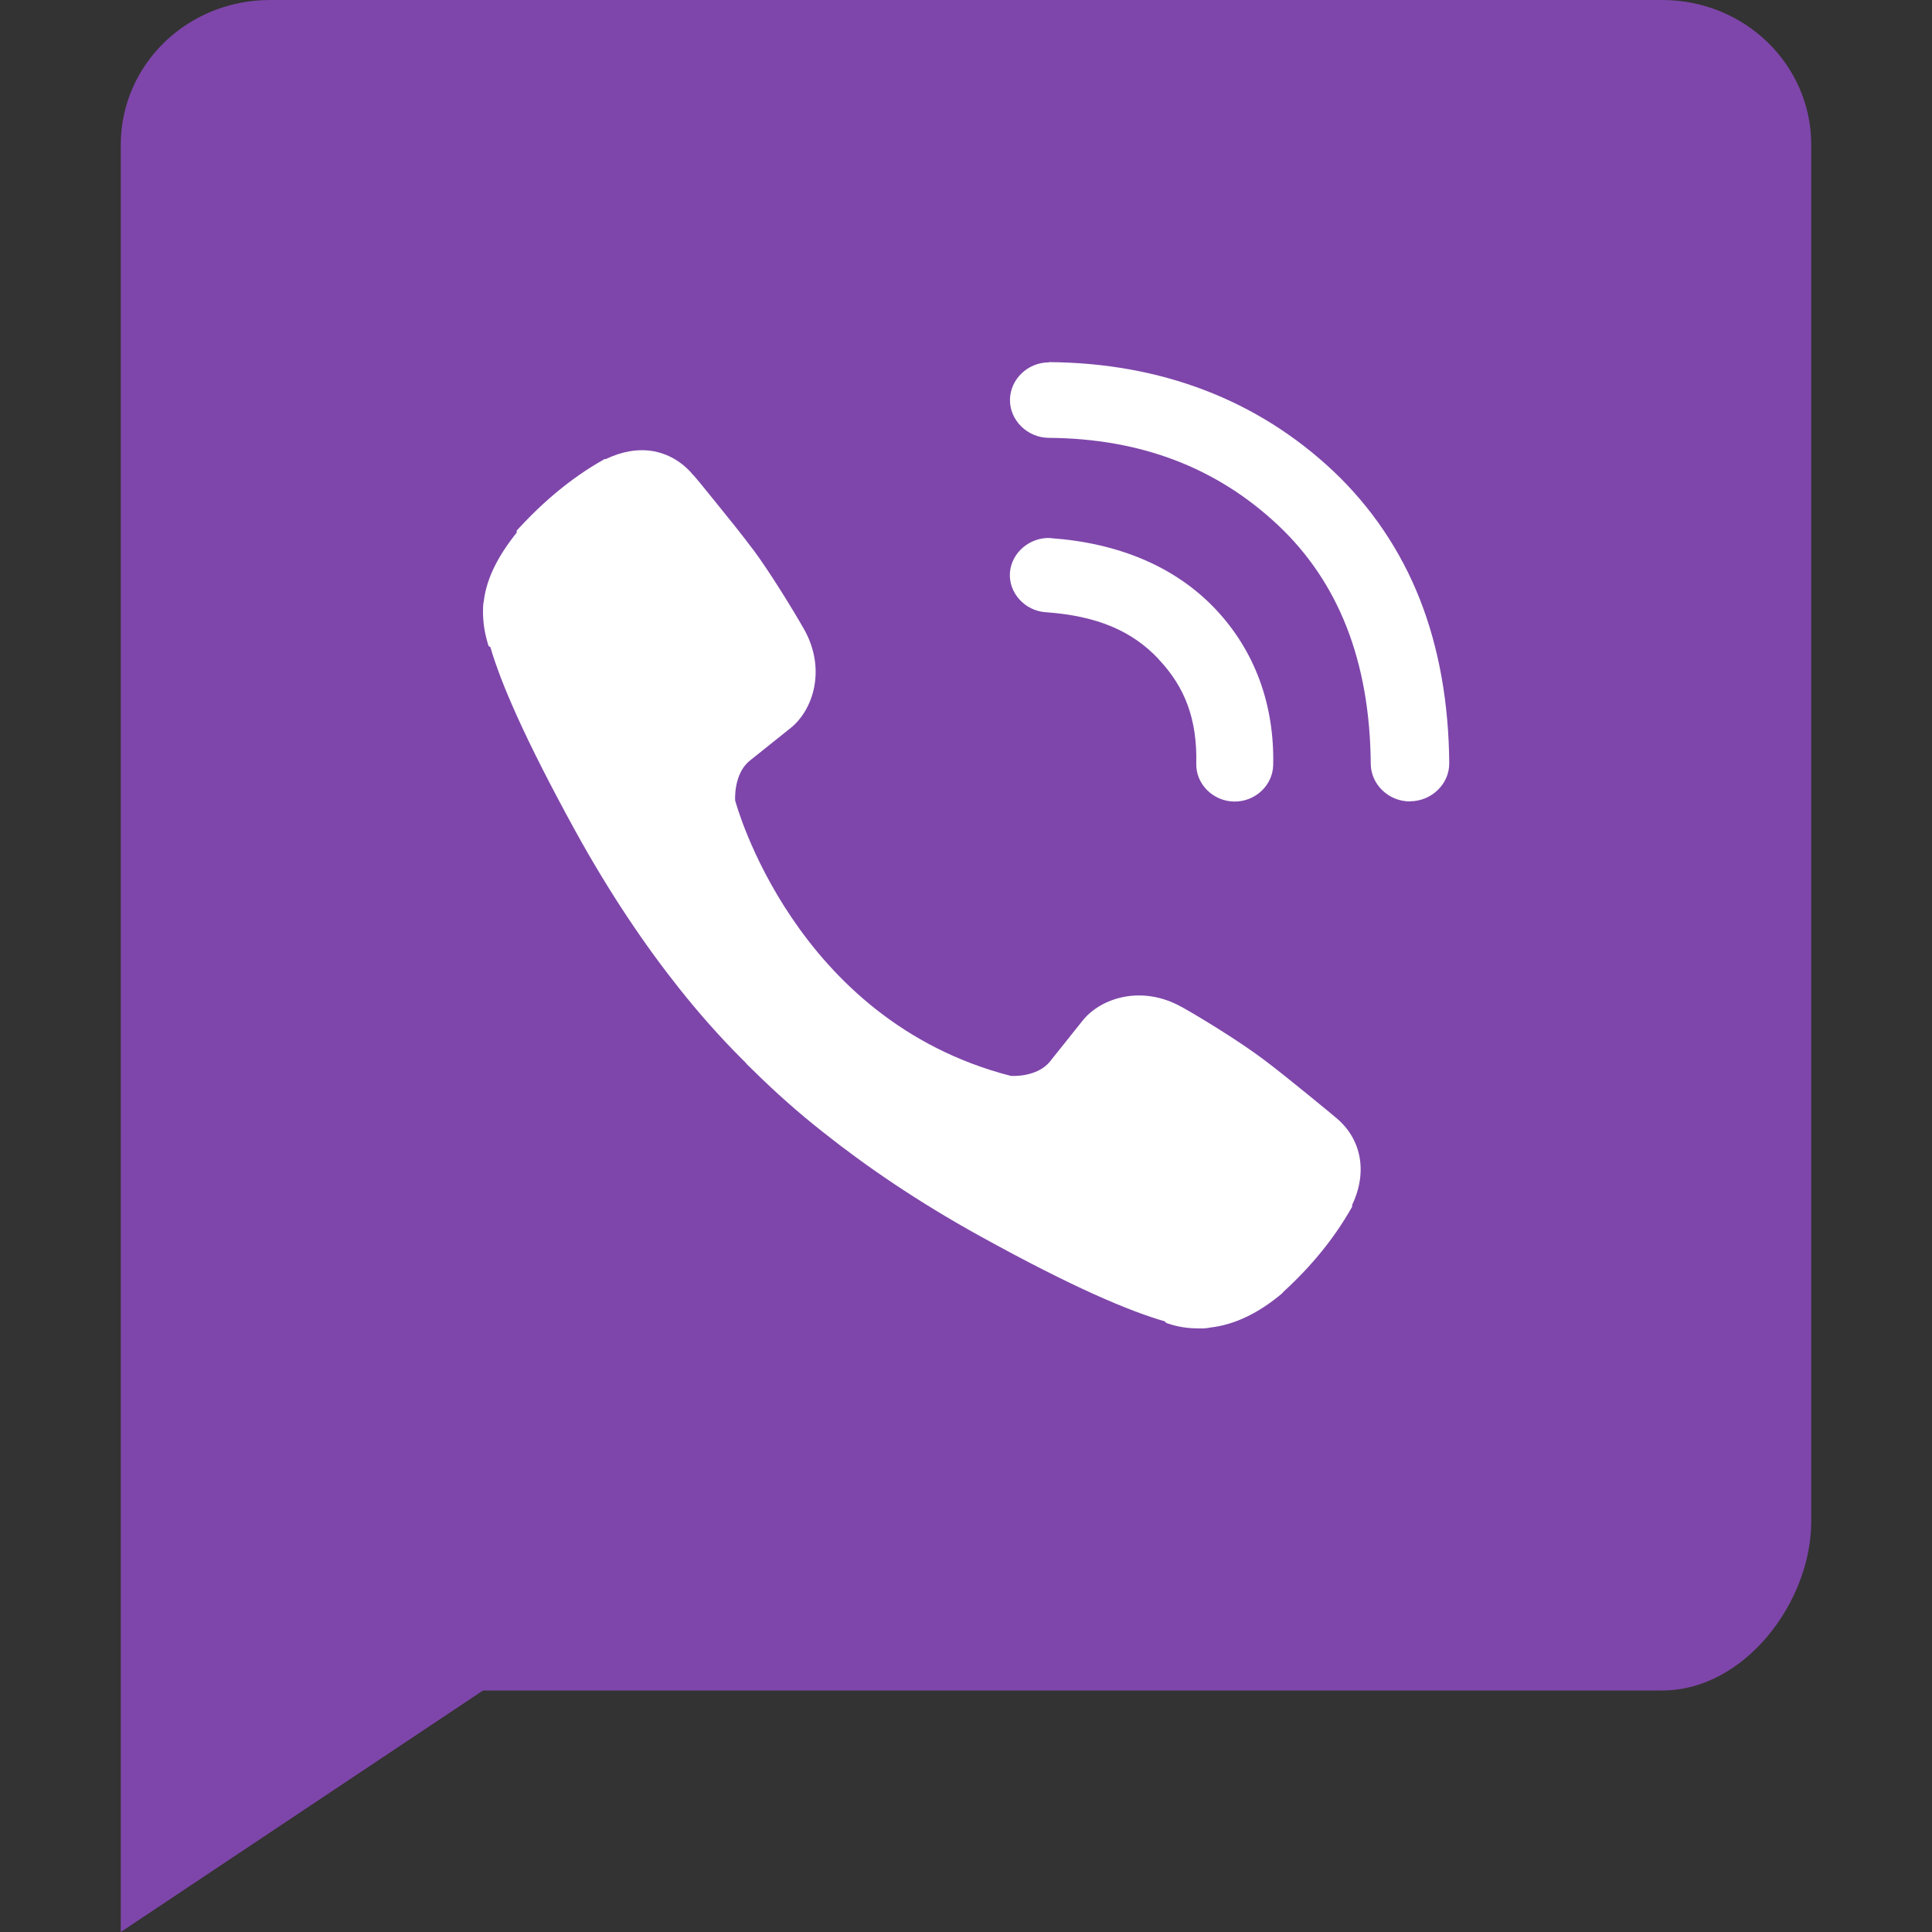 <svg xmlns="http://www.w3.org/2000/svg" width="16" height="16" version="1">
 <rect width="100%" height="100%" fill="#333333" stroke="none"/>
 <path fill="#7e46aa" d="m1 16 3-2h9.765c0.684 0 1.235-0.735 1.235-1.4v-11.4c0-0.665-0.551-1.2-1.235-1.2h-11.529c-0.685 0-1.236 0.535-1.236 1.2v14.8z"/>
 <path fill="#fff" d="m8.687 3.001c-0.176 0-0.321 0.14-0.323 0.31-0.001 0.171 0.145 0.314 0.322 0.315 0.764 0.006 1.391 0.247 1.898 0.723 0.5 0.471 0.761 1.125 0.768 1.977v0.001c0.002 0.17 0.148 0.31 0.324 0.31 0 0 0.003-0.001 0.004-0.001 0.177-0.002 0.323-0.144 0.322-0.315v-0.001c-0.004-0.497-0.085-0.954-0.243-1.356-0.16-0.406-0.403-0.766-0.72-1.065-0.627-0.589-1.427-0.893-2.348-0.9h-0.003zm-3.28 0.735c-0.123-0.021-0.257 0.002-0.39 0.066h-0.011l-0.015 0.009c-0.247 0.14-0.478 0.329-0.695 0.565l-0.017 0.018v0.017c-0.15 0.187-0.249 0.375-0.272 0.564-0.007 0.032-0.007 0.061-0.007 0.092 0 0.086 0.013 0.173 0.039 0.259l0.007 0.024 0.015 0.009c0.086 0.294 0.28 0.751 0.705 1.525 0.283 0.513 0.573 0.942 0.86 1.303 0.151 0.19 0.323 0.388 0.522 0.587 0.002 0.002 0.011 0.011 0.02 0.019 0.003 0.003 0.008 0.01 0.018 0.021l0.02 0.02h0.001c0.007 0.007 0.012 0.012 0.013 0.013l0.004 0.004 0.004 0.004c0.199 0.197 0.395 0.369 0.587 0.52 0.361 0.287 0.789 0.579 1.303 0.863 0.775 0.428 1.237 0.621 1.529 0.705l0.011 0.013 0.018 0.006c0.083 0.028 0.169 0.04 0.254 0.039 0.035 0.002 0.065-0.001 0.094-0.007 0.2-0.023 0.398-0.118 0.594-0.283l0.002-0.003 0.002-0.001c0.003-0.003 0.001-0.002 0.003-0.004 0.002-0.002 0.003-0.003 0.004-0.005 0.232-0.212 0.419-0.442 0.56-0.689l0.009-0.016v-0.015c0.129-0.27 0.078-0.545-0.132-0.72-0.005-0.004-0.106-0.089-0.232-0.191-0.128-0.104-0.28-0.227-0.383-0.303-0.194-0.144-0.494-0.329-0.665-0.425h-0.001c-0.328-0.184-0.671-0.077-0.823 0.118l-0.265 0.332c-0.107 0.135-0.32 0.122-0.326 0.121-1.797-0.462-2.28-2.269-2.283-2.282-0-0.006-0.013-0.22 0.121-0.328l0.33-0.264c0.196-0.15 0.306-0.493 0.121-0.823-0.097-0.17-0.283-0.473-0.425-0.665h-0.001c-0.076-0.103-0.199-0.256-0.303-0.384-0.052-0.064-0.1-0.123-0.134-0.165-0.018-0.021-0.032-0.038-0.042-0.05-0.005-0.006-0.009-0.01-0.012-0.013-0.001-0.002-0.002-0.003-0.004-0.004-0.091-0.109-0.208-0.175-0.336-0.197zm3.299 0.72c-0.173-0.012-0.329 0.118-0.342 0.285-0.013 0.167 0.122 0.317 0.295 0.329 0.428 0.03 0.717 0.156 0.934 0.386v0.001c0.222 0.234 0.322 0.501 0.314 0.866v0.001c-0.004 0.168 0.137 0.31 0.311 0.314h0.008c0.171 0 0.314-0.135 0.318-0.301 0.011-0.502-0.152-0.949-0.481-1.296-0.332-0.349-0.8-0.544-1.359-0.584z"/>
</svg>
